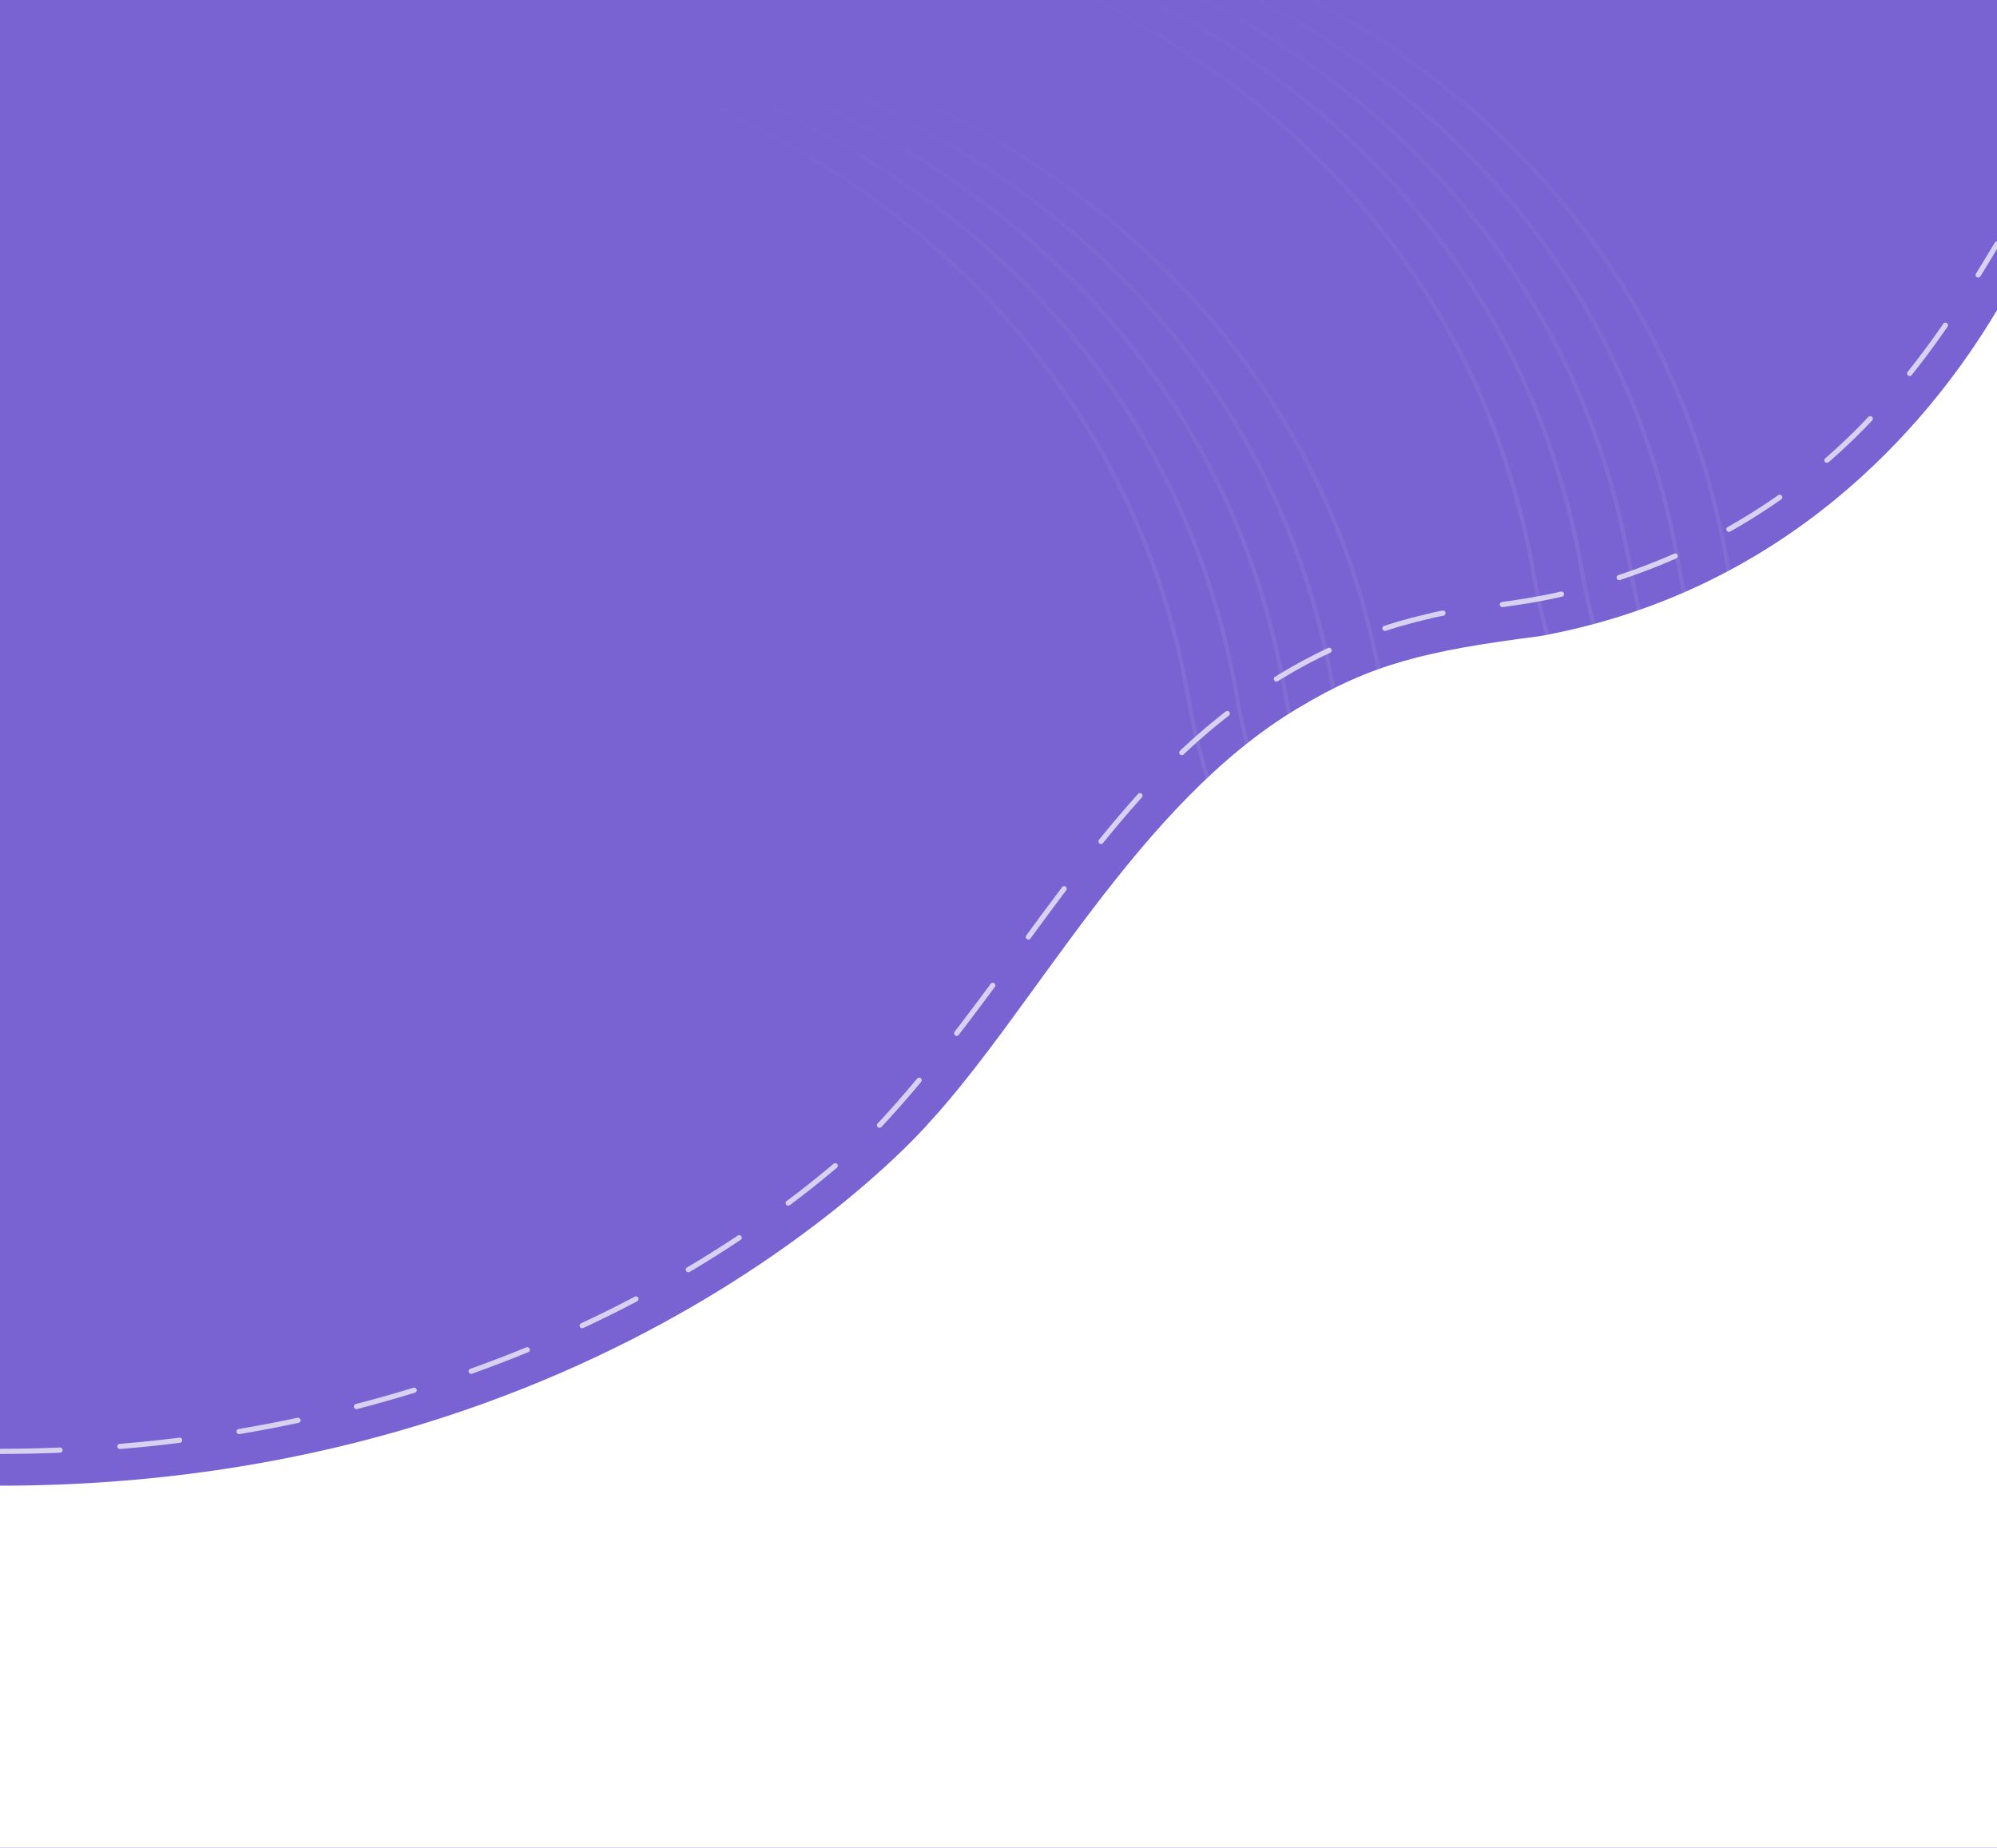 <svg xmlns="http://www.w3.org/2000/svg" xmlns:xlink="http://www.w3.org/1999/xlink" id="Layer_1" data-name="Layer 1" viewBox="0 0 1920 1776.01">
  <defs/>
  <defs>
    <linearGradient id="linear-gradient" x1="-4104.88" x2="-2910.66" y1="6449.27" y2="5255.05" gradientTransform="rotate(-81.64 -4104.559 553.312)" gradientUnits="userSpaceOnUse">
      <stop offset="0" stop-color="#fff"/>
      <stop offset="1" stop-color="#fff" stop-opacity="0"/>
    </linearGradient>
    <linearGradient id="linear-gradient-2" x1="-4095.2" x2="-2900.97" y1="6494.79" y2="5300.57" xlink:href="#linear-gradient"/>
    <linearGradient id="linear-gradient-3" x1="-4085.51" x2="-2891.28" y1="6540.32" y2="5346.1" xlink:href="#linear-gradient"/>
    <linearGradient id="linear-gradient-4" x1="-4075.82" x2="-2881.6" y1="6585.84" y2="5391.62" xlink:href="#linear-gradient"/>
    <linearGradient id="linear-gradient-5" x1="-4066.13" x2="-2871.91" y1="6631.37" y2="5437.15" xlink:href="#linear-gradient"/>
    <linearGradient id="linear-gradient-6" x1="-3938.29" x2="-2744.07" y1="6760.23" y2="5566.01" xlink:href="#linear-gradient"/>
    <linearGradient id="linear-gradient-7" x1="-3928.6" x2="-2734.38" y1="6805.75" y2="5611.53" xlink:href="#linear-gradient"/>
    <linearGradient id="linear-gradient-8" x1="-3918.91" x2="-2724.69" y1="6851.28" y2="5657.06" xlink:href="#linear-gradient"/>
    <linearGradient id="linear-gradient-9" x1="-3909.22" x2="-2715" y1="6896.8" y2="5702.58" xlink:href="#linear-gradient"/>
    <linearGradient id="linear-gradient-10" x1="-3899.54" x2="-2705.31" y1="6942.33" y2="5748.11" xlink:href="#linear-gradient"/>
    <linearGradient id="linear-gradient-11" x1="-4236.08" x2="-3041.85" y1="4733.19" y2="3538.97" xlink:href="#linear-gradient"/>
    <linearGradient id="linear-gradient-12" x1="-4226.39" x2="-3032.17" y1="4778.72" y2="3584.5" xlink:href="#linear-gradient"/>
    <linearGradient id="linear-gradient-13" x1="-4216.7" x2="-3022.48" y1="4824.24" y2="3630.02" xlink:href="#linear-gradient"/>
    <linearGradient id="linear-gradient-14" x1="-4207.01" x2="-3012.79" y1="4869.77" y2="3675.55" xlink:href="#linear-gradient"/>
    <linearGradient id="linear-gradient-15" x1="-4197.33" x2="-3003.1" y1="4915.29" y2="3721.07" xlink:href="#linear-gradient"/>
    <clipPath id="clip-path">
      <path d="M0 0h1920v1080H0z" class="cls-1"/>
    </clipPath>
    <clipPath id="clip-path-2">
      <path d="M-2048.79 0h1920v1080h-1920z" class="cls-1"/>
    </clipPath>
  </defs>
  <path fill="#7963d2" d="M0 0h1920v1776.01H0z"/>
  <g clip-path="url(#clip-path)">
    <path fill="url(#linear-gradient)" d="M1593.36 1204.57C1498.12 1144.3 1399.65 1082 1318 1000c-94.64-95.12-151.38-202.66-173.46-328.77-55-314.37-272.95-473.68-398-540.65l-72.41-38.86a2 2 0 00-1.86 3.48l72.48 38.8c124.37 66.64 341.2 225.13 395.94 537.86 22.22 126.93 79.31 235.16 174.55 330.87 81.92 82.32 180.59 144.76 276.09 205.19 60.53 38.3 117.71 74.48 169.39 114.65l41.13 32a2 2 0 002.77-.34 2.06 2.06 0 00.39-.93 2 2 0 00-.74-1.84l-41.13-32c-51.83-40.26-109.08-76.46-169.78-114.89z" opacity=".15"/>
    <path fill="url(#linear-gradient-2)" d="M1639.82 1201.61c-95.24-60.27-193.72-122.6-275.34-204.6-94.64-95.12-151.38-202.66-173.48-328.77-55-314.37-272.95-473.67-398-540.65l-72.42-38.83a2 2 0 10-1.86 3.47l72.48 38.84c124.37 66.64 341.2 225.13 395.94 537.85 22.22 126.93 79.31 235.16 174.55 330.87 81.92 82.32 180.6 144.76 276.09 205.2 60.54 38.3 117.72 74.48 169.39 114.64l41.13 31.95a2 2 0 002.77-.34 2.07 2.07 0 00.39-.92 2 2 0 00-.74-1.85l-41.13-32c-51.82-40.23-109.08-76.47-169.77-114.86z" opacity=".15"/>
    <path fill="url(#linear-gradient-3)" d="M1686.26 1198.64C1591 1138.37 1492.55 1076 1410.93 994c-94.64-95.12-151.38-202.66-173.46-328.77-55-314.37-273-473.67-398-540.65L767 85.79a2 2 0 00-1.86 3.48l72.48 38.83C962 194.74 1178.85 353.23 1233.59 666c22.21 126.93 79.31 235.16 174.55 330.88 81.92 82.31 180.59 144.75 276.09 205.19 60.53 38.3 117.71 74.47 169.39 114.64l41.13 32a2 2 0 002.77-.35 2.07 2.07 0 00.39-.92 2 2 0 00-.74-1.85l-41.13-32c-51.83-40.33-109.04-76.59-169.78-114.95z" opacity=".15"/>
    <path fill="url(#linear-gradient-4)" d="M1732.72 1195.67c-95.24-60.27-193.72-122.59-275.34-204.59C1362.74 896 1306 788.41 1283.92 662.3c-55-314.36-273-473.67-398-540.65l-72.44-38.83a2 2 0 10-1.86 3.48l72.48 38.83C1008.47 191.77 1225.3 350.26 1280 663c22.21 126.94 79.31 235.17 174.55 330.88 81.92 82.32 180.6 144.76 276.09 205.19 60.53 38.3 117.71 74.48 169.39 114.64l41.13 32a2 2 0 002.77-.35 2 2 0 00.39-.92 2 2 0 00-.74-1.85l-41.13-32c-51.79-40.3-109.04-76.52-169.73-114.92z" opacity=".15"/>
    <path fill="url(#linear-gradient-5)" d="M857.26 80.66a2 2 0 00.81 2.67l72.48 38.83c124.37 66.64 341.2 225.13 395.94 537.86C1348.7 787 1405.8 895.18 1501 990.89c81.92 82.32 180.59 144.76 276.09 205.19 60.53 38.3 117.7 74.48 169.39 114.65l41.13 32a2 2 0 102.42-3.11l-41.13-32c-51.84-40.29-109.09-76.51-169.78-114.91-95.23-60.27-193.71-122.59-275.33-204.59-94.65-95.12-151.38-202.67-173.46-328.78-55-314.36-272.95-473.67-398-540.65l-72.4-38.84a2 2 0 00-2.67.81z" opacity=".15"/>
    <path fill="url(#linear-gradient-6)" d="M1925.23 1084.94c-95.23-60.27-193.71-122.59-275.32-204.59-94.65-95.12-151.39-202.66-173.46-328.77-55-314.37-273-473.67-398-540.65L1006-27.9a2 2 0 00-2.67.8 2 2 0 00.81 2.67l72.48 38.84c124.38 66.64 341.2 225.12 395.94 537.85 22.22 126.93 79.31 235.16 174.55 330.87 81.92 82.32 180.59 144.76 276.09 205.2 60.53 38.3 117.71 74.47 169.4 114.64l41.12 32a2 2 0 002.77-.34 1.87 1.87 0 00.39-.92 2 2 0 00-.74-1.85l-41.12-32c-51.84-40.29-109.09-76.52-169.79-114.92z" opacity=".15"/>
    <path fill="url(#linear-gradient-7)" d="M1971.69 1082c-95.24-60.27-193.72-122.59-275.33-204.6-94.65-95.14-151.36-202.68-173.46-328.79-55-314.37-273-473.67-398-540.65l-72.48-38.83a2 2 0 00-2.67.8 2 2 0 00.81 2.68l72.48 38.83c124.38 66.64 341.2 225.13 395.94 537.85 22.22 126.93 79.31 235.16 174.55 330.88 81.93 82.31 180.6 144.76 276.09 205.19 60.54 38.3 117.72 74.48 169.4 114.64l41.12 32a2 2 0 002.42-3.12l-41.12-31.95c-51.8-40.32-109.06-76.55-169.75-114.93z" opacity=".15"/>
    <path fill="url(#linear-gradient-8)" d="M2018.14 1079c-95.24-60.27-193.72-122.59-275.33-204.59-94.65-95.13-151.39-202.67-173.46-328.78-55-314.37-273-473.67-398-540.65l-72.45-38.82a2 2 0 00-2.67.81 2 2 0 00.81 2.67l72.48 38.83c124.38 66.64 341.2 225.13 395.94 537.85 22.22 126.93 79.31 235.16 174.55 330.88 81.92 82.31 180.6 144.76 276.09 205.19 60.54 38.3 117.71 74.48 169.4 114.64l41.12 32a2 2 0 002.77-.35 2 2 0 00.39-.92 2 2 0 00-.74-1.85l-41.12-31.95c-51.84-40.33-109.09-76.55-169.78-114.96z" opacity=".15"/>
    <path fill="url(#linear-gradient-9)" d="M2064.6 1076.05c-95.25-60.28-193.73-122.6-275.35-204.6-94.64-95.12-151.38-202.67-173.46-328.78-55-314.36-273-473.67-398-540.65l-72.48-38.83a2 2 0 00-2.67.81 2 2 0 00.81 2.67L1216 5.5c124.38 66.64 341.2 225.13 395.94 537.86 22.22 126.93 79.31 235.16 174.55 330.87 81.93 82.32 180.6 144.76 276.09 205.19 60.54 38.3 117.71 74.48 169.4 114.65l41.12 32a2 2 0 102.42-3.11l-41.12-32c-51.87-40.29-109.12-76.52-169.8-114.91z" opacity=".15"/>
    <path fill="url(#linear-gradient-10)" d="M1189.13-39a2 2 0 00.81 2.67l72.48 38.83c124.38 66.64 341.2 225.14 395.94 537.86 22.21 126.93 79.31 235.16 174.55 330.87 81.92 82.35 180.59 144.77 276.09 205.22 60.53 38.3 117.71 74.48 169.39 114.65l41.13 32a2 2 0 002.77-.34 2.06 2.06 0 00.39-.93 2 2 0 00-.74-1.84l-41.13-32c-51.83-40.28-109.08-76.51-169.77-114.91-95.24-60.27-193.72-122.59-275.34-204.59-94.64-95.12-151.38-202.66-173.46-328.77-55-314.37-273-473.67-398-540.66l-72.44-38.84a2 2 0 00-2.67.78z" opacity=".15"/>
  </g>
  <path fill="none" stroke="#fff" stroke-dasharray="57.72" stroke-linecap="round" stroke-linejoin="round" stroke-width="5" d="M0 1395.13c370.84-.18 666.34-143.83 840-307.5 120.83-127 205.18-294.41 332.69-396 61.23-49.62 126.32-81.89 198.59-98.7 34.15-9.12 82.9-10.23 135.5-23.15 240.87-60.59 342.94-218 413.27-335.27" opacity=".7"/>
  <path fill="#fff" d="M1912.32 310.71c-59.54 95.9-192.83 257.3-431.85 300.79-108.65 13.94-161.66 26.43-232.46 69.18-153.27 91.15-253.48 288.93-355.56 399.42-5.93 6.84-305.23 348-892.45 348V1776h1920V298.33z"/>
  <g clip-path="url(#clip-path-2)">
    <path fill="url(#linear-gradient-11)" d="M-123.56 1084.94c-95.24-60.27-193.71-122.59-275.33-204.59-94.64-95.12-151.38-202.66-173.46-328.77-55-314.37-272.95-473.67-398-540.65l-72.48-38.83a2 2 0 00-2.67.8 2 2 0 00.81 2.67l72.48 38.84C-847.8 81.05-631 239.53-576.23 552.26c22.23 126.93 79.31 235.16 174.55 330.87 81.92 82.32 180.59 144.76 276.09 205.2C-65.06 1126.63-7.88 1162.8 43.8 1203l41.13 32a2 2 0 002.77-.34 2.07 2.07 0 00.39-.92 2 2 0 00-.74-1.85l-41.13-32c-51.83-40.32-109.08-76.55-169.78-114.95z" opacity=".15"/>
    <path fill="url(#linear-gradient-12)" d="M-77.1 1082c-95.24-60.27-193.72-122.59-275.34-204.6-94.64-95.12-151.38-202.66-173.46-328.77-55-314.37-273-473.67-398-540.65l-72.48-38.83a2 2 0 00-2.67.8 2 2 0 00.81 2.68l72.48 38.83c124.37 66.64 341.2 225.13 395.94 537.85 22.21 126.93 79.31 235.16 174.55 330.88 81.92 82.31 180.6 144.76 276.09 205.19 60.54 38.3 117.72 74.48 169.39 114.64l41.13 32a2 2 0 002.77-.35 2.07 2.07 0 00.39-.92 2 2 0 00-.74-1.85l-41.13-31.95C40.85 1156.61-16.41 1120.38-77.1 1082z" opacity=".15"/>
    <path fill="url(#linear-gradient-13)" d="M-30.66 1079c-95.23-60.26-193.71-122.58-275.34-204.58-94.64-95.13-151.38-202.67-173.46-328.78C-534.47 231.27-752.4 72-877.41 5l-72.48-38.83a2 2 0 00-2.67.81 2 2 0 00.81 2.67l72.48 38.83c124.37 66.63 341.2 225.12 395.94 537.84C-461.12 673.25-404 781.48-308.78 877.2c81.92 82.31 180.59 144.76 276.09 205.19C27.84 1120.69 85 1156.87 136.7 1197l41.13 32a2 2 0 002.77-.35 2 2 0 00.39-.92 2 2 0 00-.74-1.85l-41.13-31.95C87.29 1153.63 30 1117.41-30.66 1079z" opacity=".15"/>
    <path fill="url(#linear-gradient-14)" d="M15.8 1076.05c-95.24-60.28-193.72-122.6-275.34-204.6-94.64-95.12-151.38-202.67-173.46-328.78C-488 228.31-705.95 69-831 2l-72.48-38.83a2 2 0 00-2.67.81 2 2 0 00.81 2.67l72.52 38.85c124.37 66.64 341.2 225.13 395.94 537.86 22.21 126.93 79.31 235.16 174.55 330.87 81.92 82.32 180.6 144.76 276.09 205.19 60.53 38.3 117.71 74.48 169.39 114.65l41.13 32a2 2 0 102.42-3.11l-41.13-32c-51.83-40.29-109.08-76.52-169.77-114.91z" opacity=".15"/>
    <path fill="url(#linear-gradient-15)" d="M-859.66-39a2 2 0 00.81 2.67l72.48 38.83C-662 69.17-445.17 227.67-390.43 540.39c22.21 126.93 79.31 235.16 174.55 330.87C-134 953.58-35.29 1016 60.21 1076.45c60.53 38.3 117.7 74.48 169.39 114.65l41.13 32a2 2 0 002.77-.34 2.06 2.06 0 00.39-.93 2 2 0 00-.74-1.84L232 1188c-51.84-40.28-109.09-76.51-169.78-114.91C-33 1012.8-131.47 950.48-213.09 868.48c-94.65-95.12-151.38-202.66-173.46-328.77C-441.57 225.34-659.5 66-784.51-.95L-857-39.78a2 2 0 00-2.66.78z" opacity=".15"/>
  </g>
</svg>
